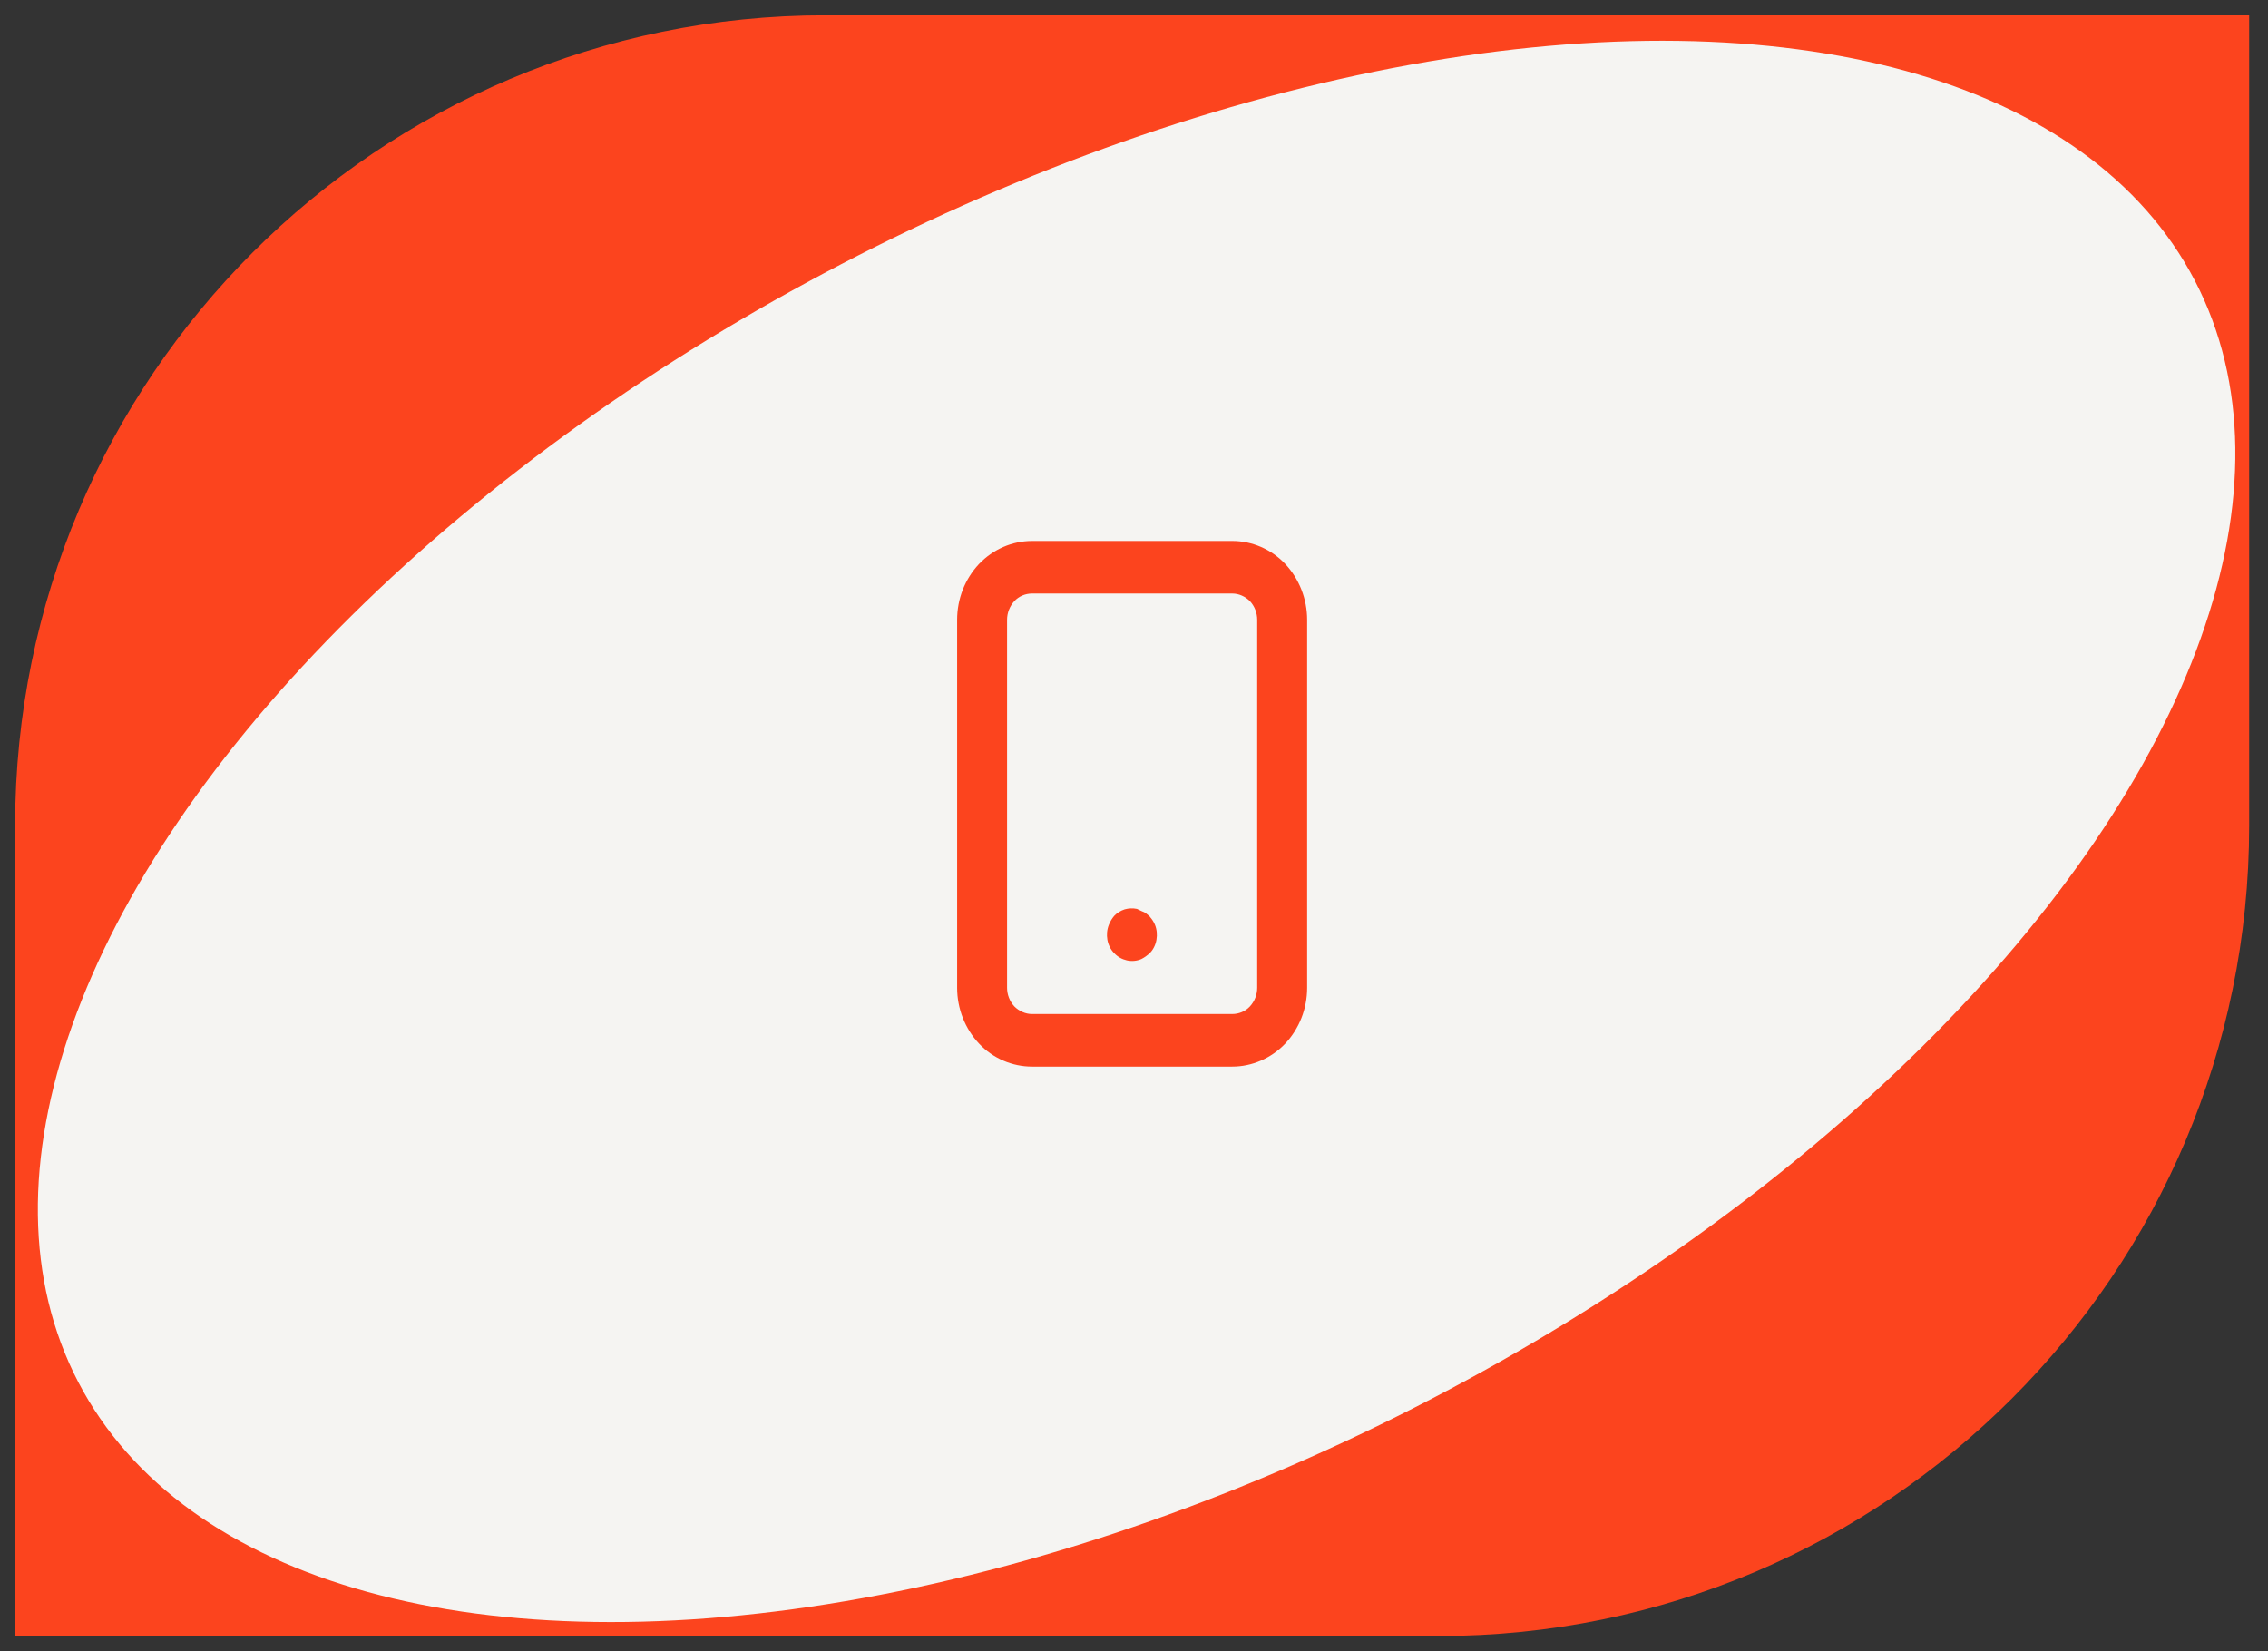 <?xml version="1.0" encoding="UTF-8"?>
<svg id="Capa_1" data-name="Capa 1" xmlns="http://www.w3.org/2000/svg" viewBox="0 0 103.55 75.4">
  <rect x="0" y="0" width="103.55" height="75.4" fill="#333333" stroke="none"/>
  <defs>
    <style>
      .cls-1 {
        fill: #fc441e;
      }

      .cls-2 {
        fill: #f5f4f2;
      }
    </style>
  </defs>
  <path class="cls-1" d="M.69,37.7C.69,17.26,17.26,.7,37.69,.7H102.69V37.7c0,20.43-16.57,37-37,37H.69V37.7Z"/>
  <ellipse class="cls-2" cx="51.89" cy="37.96" rx="54.47" ry="29.2" transform="translate(-11.66 28.24) rotate(-27.49)"/>
  <path class="cls-1" d="M52.5,41.85l-.17-.14c-.06-.05-.13-.08-.21-.11l-.21-.1c-.19-.04-.38-.03-.56,.02-.18,.06-.35,.16-.48,.3-.1,.12-.18,.25-.24,.4-.09,.22-.11,.46-.07,.69,.04,.23,.15,.45,.31,.61,.16,.17,.36,.28,.58,.33,.22,.05,.45,.03,.66-.06,.14-.07,.26-.16,.38-.26,.16-.17,.27-.38,.31-.62,.04-.23,.02-.47-.07-.69-.06-.14-.14-.26-.24-.37Zm3.76-17.15h-9.14c-.91,0-1.78,.38-2.42,1.05-.64,.68-1,1.59-1,2.55v16.8c0,.95,.36,1.87,1,2.55,.64,.68,1.52,1.05,2.42,1.05h9.14c.91,0,1.78-.38,2.42-1.05,.64-.68,1-1.59,1-2.55V28.3c0-.95-.36-1.87-1-2.55-.64-.68-1.52-1.05-2.42-1.05Zm1.14,20.4c0,.32-.12,.62-.33,.85-.21,.23-.51,.35-.81,.35h-9.14c-.3,0-.59-.13-.81-.35-.21-.23-.33-.53-.33-.85V28.3c0-.32,.12-.62,.33-.85,.21-.23,.51-.35,.81-.35h9.14c.3,0,.59,.13,.81,.35,.21,.23,.33,.53,.33,.85v16.8Z"/>
</svg>
